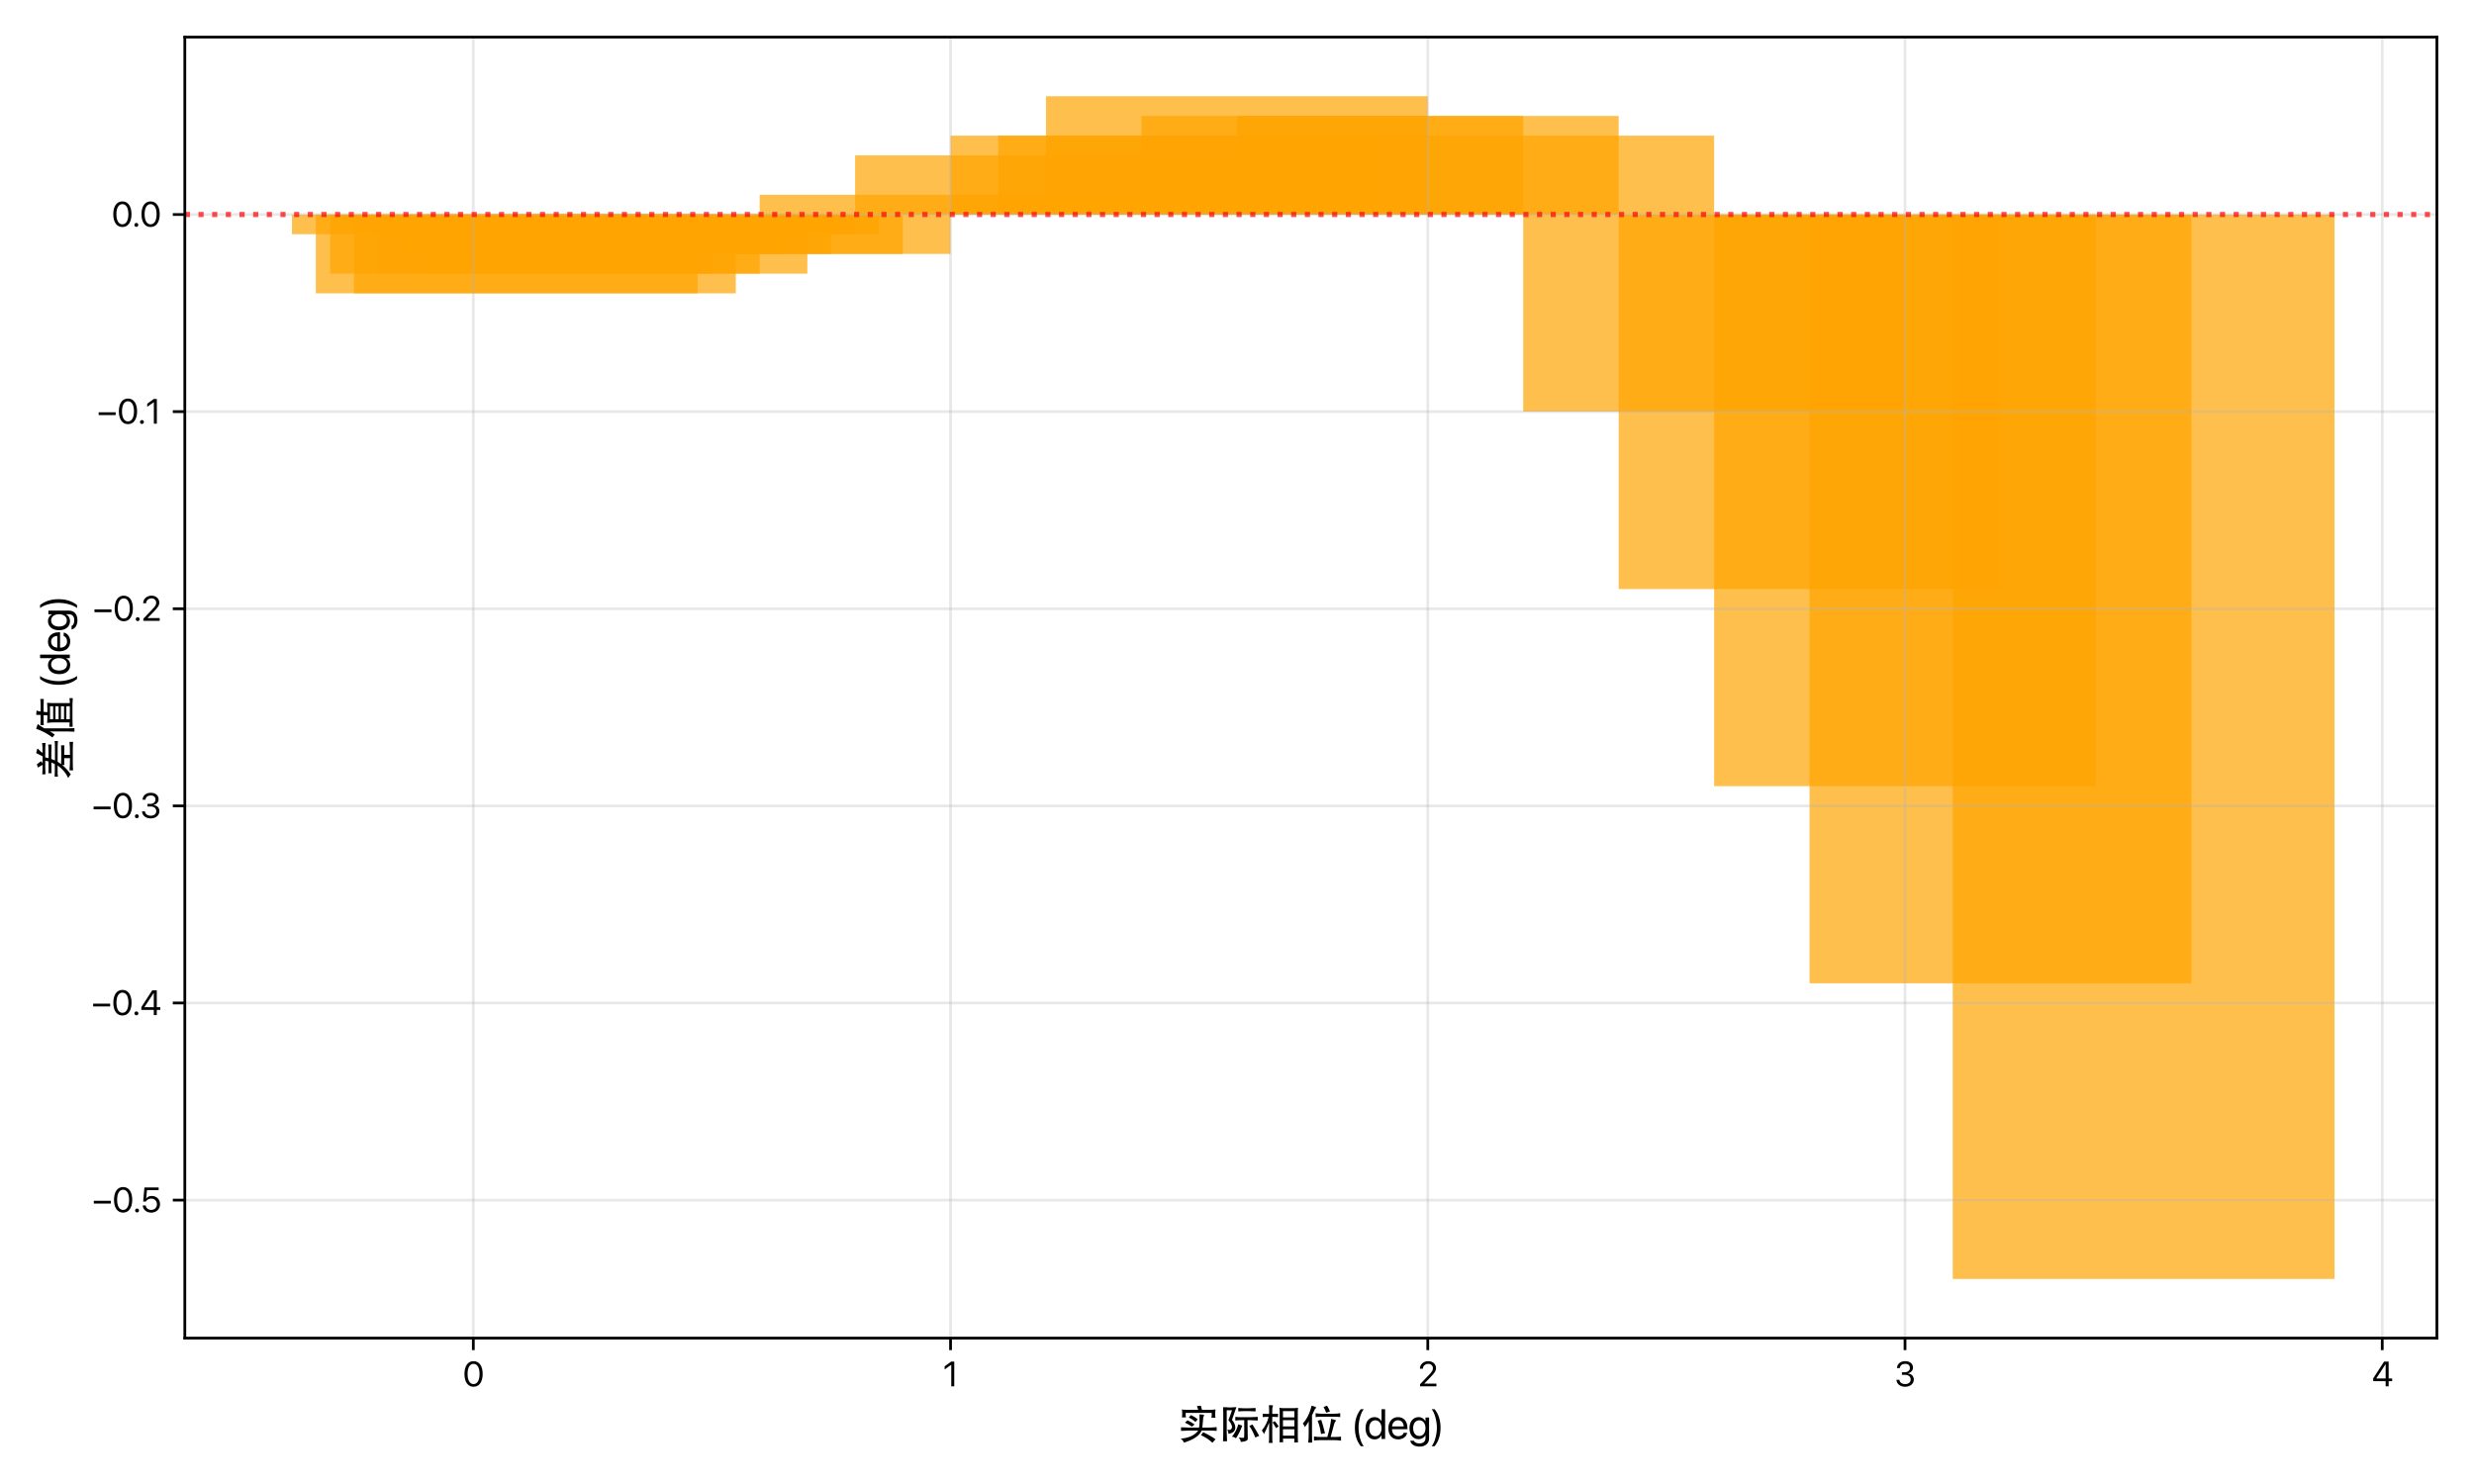 <?xml version="1.0" encoding="utf-8" standalone="no"?>
<!DOCTYPE svg PUBLIC "-//W3C//DTD SVG 1.1//EN"
  "http://www.w3.org/Graphics/SVG/1.1/DTD/svg11.dtd">
<svg xmlns:xlink="http://www.w3.org/1999/xlink" width="720pt" height="432pt" viewBox="0 0 720 432" xmlns="http://www.w3.org/2000/svg" version="1.1">
 <defs>
  <style type="text/css">*{stroke-linejoin: round; stroke-linecap: butt}</style>
 </defs>
 <g id="figure_1">
  <g id="patch_1">
   <path d="M 0 432 
L 720 432 
L 720 0 
L 0 0 
z
" style="fill: #ffffff"/>
  </g>
  <g id="axes_1">
   <g id="patch_2">
    <path d="M 53.789 389.528 
L 709.2 389.528 
L 709.2 10.8 
L 53.789 10.8 
z
" style="fill: #ffffff"/>
   </g>
   <g id="patch_3">
    <path d="M 83.581 62.445 
L 194.691 62.445 
L 194.691 62.445 
L 83.581 62.445 
z
" clip-path="url(#p5dbdc25663)" style="fill: #ffa500; opacity: 0.7"/>
   </g>
   <g id="patch_4">
    <path d="M 84.97 62.445 
L 196.08 62.445 
L 196.08 68.183 
L 84.97 68.183 
z
" clip-path="url(#p5dbdc25663)" style="fill: #ffa500; opacity: 0.7"/>
   </g>
   <g id="patch_5">
    <path d="M 91.914 62.445 
L 203.024 62.445 
L 203.024 85.398 
L 91.914 85.398 
z
" clip-path="url(#p5dbdc25663)" style="fill: #ffa500; opacity: 0.7"/>
   </g>
   <g id="patch_6">
    <path d="M 96.081 62.445 
L 207.191 62.445 
L 207.191 79.66 
L 96.081 79.66 
z
" clip-path="url(#p5dbdc25663)" style="fill: #ffa500; opacity: 0.7"/>
   </g>
   <g id="patch_7">
    <path d="M 103.025 62.445 
L 214.135 62.445 
L 214.135 85.398 
L 103.025 85.398 
z
" clip-path="url(#p5dbdc25663)" style="fill: #ffa500; opacity: 0.7"/>
   </g>
   <g id="patch_8">
    <path d="M 109.969 62.445 
L 221.079 62.445 
L 221.079 79.66 
L 109.969 79.66 
z
" clip-path="url(#p5dbdc25663)" style="fill: #ffa500; opacity: 0.7"/>
   </g>
   <g id="patch_9">
    <path d="M 116.914 62.445 
L 228.024 62.445 
L 228.024 73.921 
L 116.914 73.921 
z
" clip-path="url(#p5dbdc25663)" style="fill: #ffa500; opacity: 0.7"/>
   </g>
   <g id="patch_10">
    <path d="M 123.858 62.445 
L 234.968 62.445 
L 234.968 79.66 
L 123.858 79.66 
z
" clip-path="url(#p5dbdc25663)" style="fill: #ffa500; opacity: 0.7"/>
   </g>
   <g id="patch_11">
    <path d="M 130.803 62.445 
L 241.913 62.445 
L 241.913 73.921 
L 130.803 73.921 
z
" clip-path="url(#p5dbdc25663)" style="fill: #ffa500; opacity: 0.7"/>
   </g>
   <g id="patch_12">
    <path d="M 137.747 62.445 
L 248.857 62.445 
L 248.857 68.183 
L 137.747 68.183 
z
" clip-path="url(#p5dbdc25663)" style="fill: #ffa500; opacity: 0.7"/>
   </g>
   <g id="patch_13">
    <path d="M 144.691 62.445 
L 255.801 62.445 
L 255.801 68.183 
L 144.691 68.183 
z
" clip-path="url(#p5dbdc25663)" style="fill: #ffa500; opacity: 0.7"/>
   </g>
   <g id="patch_14">
    <path d="M 151.636 62.445 
L 262.746 62.445 
L 262.746 73.921 
L 151.636 73.921 
z
" clip-path="url(#p5dbdc25663)" style="fill: #ffa500; opacity: 0.7"/>
   </g>
   <g id="patch_15">
    <path d="M 165.524 62.445 
L 276.635 62.445 
L 276.635 73.921 
L 165.524 73.921 
z
" clip-path="url(#p5dbdc25663)" style="fill: #ffa500; opacity: 0.7"/>
   </g>
   <g id="patch_16">
    <path d="M 179.413 62.445 
L 290.523 62.445 
L 290.523 62.445 
L 179.413 62.445 
z
" clip-path="url(#p5dbdc25663)" style="fill: #ffa500; opacity: 0.7"/>
   </g>
   <g id="patch_17">
    <path d="M 193.302 62.445 
L 304.412 62.445 
L 304.412 62.445 
L 193.302 62.445 
z
" clip-path="url(#p5dbdc25663)" style="fill: #ffa500; opacity: 0.7"/>
   </g>
   <g id="patch_18">
    <path d="M 207.191 62.445 
L 318.301 62.445 
L 318.301 62.445 
L 207.191 62.445 
z
" clip-path="url(#p5dbdc25663)" style="fill: #ffa500; opacity: 0.7"/>
   </g>
   <g id="patch_19">
    <path d="M 221.079 62.445 
L 332.19 62.445 
L 332.19 56.706 
L 221.079 56.706 
z
" clip-path="url(#p5dbdc25663)" style="fill: #ffa500; opacity: 0.7"/>
   </g>
   <g id="patch_20">
    <path d="M 248.857 62.445 
L 359.967 62.445 
L 359.967 45.23 
L 248.857 45.23 
z
" clip-path="url(#p5dbdc25663)" style="fill: #ffa500; opacity: 0.7"/>
   </g>
   <g id="patch_21">
    <path d="M 276.635 62.445 
L 387.745 62.445 
L 387.745 39.492 
L 276.635 39.492 
z
" clip-path="url(#p5dbdc25663)" style="fill: #ffa500; opacity: 0.7"/>
   </g>
   <g id="patch_22">
    <path d="M 290.523 62.445 
L 401.633 62.445 
L 401.633 39.492 
L 290.523 39.492 
z
" clip-path="url(#p5dbdc25663)" style="fill: #ffa500; opacity: 0.7"/>
   </g>
   <g id="patch_23">
    <path d="M 304.412 62.445 
L 415.522 62.445 
L 415.522 28.015 
L 304.412 28.015 
z
" clip-path="url(#p5dbdc25663)" style="fill: #ffa500; opacity: 0.7"/>
   </g>
   <g id="patch_24">
    <path d="M 332.19 62.445 
L 443.3 62.445 
L 443.3 33.753 
L 332.19 33.753 
z
" clip-path="url(#p5dbdc25663)" style="fill: #ffa500; opacity: 0.7"/>
   </g>
   <g id="patch_25">
    <path d="M 359.967 62.445 
L 471.077 62.445 
L 471.077 33.753 
L 359.967 33.753 
z
" clip-path="url(#p5dbdc25663)" style="fill: #ffa500; opacity: 0.7"/>
   </g>
   <g id="patch_26">
    <path d="M 387.745 62.445 
L 498.855 62.445 
L 498.855 39.492 
L 387.745 39.492 
z
" clip-path="url(#p5dbdc25663)" style="fill: #ffa500; opacity: 0.7"/>
   </g>
   <g id="patch_27">
    <path d="M 415.522 62.445 
L 526.632 62.445 
L 526.632 62.445 
L 415.522 62.445 
z
" clip-path="url(#p5dbdc25663)" style="fill: #ffa500; opacity: 0.7"/>
   </g>
   <g id="patch_28">
    <path d="M 443.3 62.445 
L 554.41 62.445 
L 554.41 119.828 
L 443.3 119.828 
z
" clip-path="url(#p5dbdc25663)" style="fill: #ffa500; opacity: 0.7"/>
   </g>
   <g id="patch_29">
    <path d="M 471.077 62.445 
L 582.187 62.445 
L 582.187 171.473 
L 471.077 171.473 
z
" clip-path="url(#p5dbdc25663)" style="fill: #ffa500; opacity: 0.7"/>
   </g>
   <g id="patch_30">
    <path d="M 498.855 62.445 
L 609.965 62.445 
L 609.965 228.856 
L 498.855 228.856 
z
" clip-path="url(#p5dbdc25663)" style="fill: #ffa500; opacity: 0.7"/>
   </g>
   <g id="patch_31">
    <path d="M 526.632 62.445 
L 637.742 62.445 
L 637.742 286.239 
L 526.632 286.239 
z
" clip-path="url(#p5dbdc25663)" style="fill: #ffa500; opacity: 0.7"/>
   </g>
   <g id="patch_32">
    <path d="M 568.299 62.445 
L 679.409 62.445 
L 679.409 372.313 
L 568.299 372.313 
z
" clip-path="url(#p5dbdc25663)" style="fill: #ffa500; opacity: 0.7"/>
   </g>
   <g id="matplotlib.axis_1">
    <g id="xtick_1">
     <g id="line2d_1">
      <path d="M 137.747 389.528 
L 137.747 10.8 
" clip-path="url(#p5dbdc25663)" style="fill: none; stroke: #b0b0b0; stroke-opacity: 0.3; stroke-width: 0.8; stroke-linecap: square"/>
     </g>
     <g id="line2d_2">
      <defs>
       <path id="m35928d7371" d="M 0 0 
L 0 3.5 
" style="stroke: #000000; stroke-width: 0.8"/>
      </defs>
      <g>
       <use xlink:href="#m35928d7371" x="137.747" y="389.528" style="stroke: #000000; stroke-width: 0.8"/>
      </g>
     </g>
     <g id="text_1">
      <!-- 0 -->
      <g transform="translate(134.715 403.573) scale(0.1 -0.1)">
       <defs>
        <path id="SFProDisplay-Regular-30" d="M 1938 -75 
C 2975 -75 3597 822 3597 2253 
L 3597 2259 
C 3597 3691 2975 4584 1938 4584 
C 900 4584 284 3691 284 2259 
L 284 2253 
C 284 822 900 -75 1938 -75 
z
M 1938 416 
C 1250 416 850 1122 850 2253 
L 850 2259 
C 850 3391 1250 4091 1938 4091 
C 2625 4091 3031 3391 3031 2259 
L 3031 2253 
C 3031 1122 2625 416 1938 416 
z
" transform="scale(0.016)"/>
       </defs>
       <use xlink:href="#SFProDisplay-Regular-30"/>
      </g>
     </g>
    </g>
    <g id="xtick_2">
     <g id="line2d_3">
      <path d="M 276.635 389.528 
L 276.635 10.8 
" clip-path="url(#p5dbdc25663)" style="fill: none; stroke: #b0b0b0; stroke-opacity: 0.3; stroke-width: 0.8; stroke-linecap: square"/>
     </g>
     <g id="line2d_4">
      <g>
       <use xlink:href="#m35928d7371" x="276.635" y="389.528" style="stroke: #000000; stroke-width: 0.8"/>
      </g>
     </g>
     <g id="text_2">
      <!-- 1 -->
      <g transform="translate(274.417 403.573) scale(0.1 -0.1)">
       <defs>
        <path id="SFProDisplay-Regular-31" d="M 1516 0 
L 2059 0 
L 2059 4509 
L 1509 4509 
L 309 3647 
L 309 3081 
L 1503 3913 
L 1516 3913 
L 1516 0 
z
" transform="scale(0.016)"/>
       </defs>
       <use xlink:href="#SFProDisplay-Regular-31"/>
      </g>
     </g>
    </g>
    <g id="xtick_3">
     <g id="line2d_5">
      <path d="M 415.522 389.528 
L 415.522 10.8 
" clip-path="url(#p5dbdc25663)" style="fill: none; stroke: #b0b0b0; stroke-opacity: 0.3; stroke-width: 0.8; stroke-linecap: square"/>
     </g>
     <g id="line2d_6">
      <g>
       <use xlink:href="#m35928d7371" x="415.522" y="389.528" style="stroke: #000000; stroke-width: 0.8"/>
      </g>
     </g>
     <g id="text_3">
      <!-- 2 -->
      <g transform="translate(412.692 403.573) scale(0.1 -0.1)">
       <defs>
        <path id="SFProDisplay-Regular-32" d="M 366 0 
L 3341 0 
L 3341 500 
L 1138 500 
L 1138 513 
L 2209 1613 
C 3038 2459 3266 2831 3266 3325 
L 3266 3331 
C 3266 4038 2669 4584 1853 4584 
C 1013 4584 338 4006 338 3225 
L 338 3206 
L 881 3206 
L 881 3222 
C 881 3706 1300 4094 1863 4094 
C 2353 4094 2700 3763 2703 3303 
L 2703 3297 
C 2703 2922 2563 2678 1953 2044 
L 366 388 
L 366 0 
z
" transform="scale(0.016)"/>
       </defs>
       <use xlink:href="#SFProDisplay-Regular-32"/>
      </g>
     </g>
    </g>
    <g id="xtick_4">
     <g id="line2d_7">
      <path d="M 554.41 389.528 
L 554.41 10.8 
" clip-path="url(#p5dbdc25663)" style="fill: none; stroke: #b0b0b0; stroke-opacity: 0.3; stroke-width: 0.8; stroke-linecap: square"/>
     </g>
     <g id="line2d_8">
      <g>
       <use xlink:href="#m35928d7371" x="554.41" y="389.528" style="stroke: #000000; stroke-width: 0.8"/>
      </g>
     </g>
     <g id="text_4">
      <!-- 3 -->
      <g transform="translate(551.45 403.573) scale(0.1 -0.1)">
       <defs>
        <path id="SFProDisplay-Regular-33" d="M 1884 -75 
C 2788 -75 3450 481 3450 1234 
L 3450 1241 
C 3450 1881 3003 2291 2347 2347 
L 2347 2359 
C 2909 2478 3303 2859 3303 3416 
L 3303 3422 
C 3303 4106 2738 4584 1878 4584 
C 1034 4584 453 4094 381 3359 
L 378 3328 
L 919 3328 
L 922 3359 
C 969 3816 1347 4097 1878 4097 
C 2428 4097 2738 3825 2738 3353 
L 2738 3347 
C 2738 2897 2363 2566 1825 2566 
L 1284 2566 
L 1284 2091 
L 1850 2091 
C 2481 2091 2878 1781 2878 1228 
L 2878 1222 
C 2878 744 2475 413 1884 413 
C 1284 413 878 719 831 1163 
L 828 1194 
L 288 1194 
L 291 1156 
C 350 444 953 -75 1884 -75 
z
" transform="scale(0.016)"/>
       </defs>
       <use xlink:href="#SFProDisplay-Regular-33"/>
      </g>
     </g>
    </g>
    <g id="xtick_5">
     <g id="line2d_9">
      <path d="M 693.297 389.528 
L 693.297 10.8 
" clip-path="url(#p5dbdc25663)" style="fill: none; stroke: #b0b0b0; stroke-opacity: 0.3; stroke-width: 0.8; stroke-linecap: square"/>
     </g>
     <g id="line2d_10">
      <g>
       <use xlink:href="#m35928d7371" x="693.297" y="389.528" style="stroke: #000000; stroke-width: 0.8"/>
      </g>
     </g>
     <g id="text_5">
      <!-- 4 -->
      <g transform="translate(690.275 403.573) scale(0.1 -0.1)">
       <defs>
        <path id="SFProDisplay-Regular-34" d="M 2509 0 
L 3053 0 
L 3053 938 
L 3691 938 
L 3691 1431 
L 3053 1431 
L 3053 4509 
L 2222 4509 
L 244 1447 
L 244 938 
L 2509 938 
L 2509 0 
z
M 800 1431 
L 800 1444 
L 2491 4028 
L 2509 4028 
L 2509 1431 
L 800 1431 
z
" transform="scale(0.016)"/>
       </defs>
       <use xlink:href="#SFProDisplay-Regular-34"/>
      </g>
     </g>
    </g>
    <g id="text_6">
     <!-- 实际相位 (deg) -->
     <g transform="translate(342.707 418.892) scale(0.12 -0.12)">
      <defs>
       <path id="FZHTK--GBK1-0-5b9e" d="M 3325 3725 
Q 3975 3725 4025 3600 
Q 4050 3550 3975 3475 
Q 3900 3375 3900 3325 
Q 3800 2150 3750 1725 
L 4800 1725 
Q 5525 1750 5925 1800 
L 5925 1225 
Q 5425 1275 4825 1275 
L 3650 1275 
Q 3175 125 975 -550 
Q 925 -475 875 -375 
Q 750 -125 475 50 
Q 2350 200 3125 1275 
L 1750 1275 
Q 1300 1275 525 1225 
L 525 1775 
Q 1200 1725 1725 1725 
L 3250 1725 
Q 3375 2225 3325 3725 
z
M 2025 3625 
Q 2675 3325 3050 2975 
L 2700 2575 
Q 2325 2950 1700 3250 
L 2025 3625 
z
M 1500 2825 
Q 2025 2600 2575 2200 
L 2175 1875 
Q 1800 2150 1125 2475 
L 1500 2825 
z
M 3875 1025 
Q 5100 450 5750 -50 
L 5275 -575 
Q 4625 75 3550 575 
L 3875 1025 
z
M 3525 5050 
Q 3600 4775 3625 4675 
Q 3650 4550 3675 4475 
Q 3700 4450 3700 4425 
L 5175 4425 
Q 5350 4425 5750 4475 
Q 5750 4475 5700 3975 
L 5700 3700 
Q 5700 3425 5750 3225 
L 5125 3225 
Q 5175 3375 5175 3700 
L 5175 3950 
L 1225 3950 
L 1225 3750 
Q 1225 3475 1275 3275 
L 650 3275 
Q 700 3400 700 3750 
L 700 3950 
Q 700 4300 650 4475 
Q 875 4425 1225 4425 
L 3125 4425 
Q 3100 4550 3000 4800 
Q 2950 4925 2925 4975 
L 3525 5050 
z
" transform="scale(0.016)"/>
       <path id="FZHTK--GBK1-0-9645" d="M 675 4825 
Q 825 4825 1225 4800 
Q 1500 4775 1575 4775 
L 1725 4775 
Q 2075 4775 2625 4825 
Q 2675 4850 2650 4775 
Q 2625 4675 2400 4075 
Q 2000 2925 2000 2900 
Q 2000 2875 2075 2800 
Q 2350 2450 2450 2100 
Q 2725 975 1450 775 
Q 1450 1150 1275 1400 
Q 1850 1275 1975 1650 
Q 2100 2125 1500 2800 
Q 1450 2850 1450 2850 
Q 1450 2875 1525 3050 
Q 1800 3725 2000 4350 
L 1200 4350 
L 1200 975 
Q 1225 75 1250 -350 
L 625 -350 
Q 675 100 675 950 
L 675 3725 
Q 675 4500 650 4775 
Q 650 4850 675 4825 
z
M 2950 4700 
Q 3050 4700 3325 4675 
Q 3700 4650 3925 4650 
L 4500 4650 
Q 5225 4675 5575 4700 
L 5575 4175 
Q 5150 4200 4550 4225 
L 3925 4225 
Q 3425 4225 2950 4175 
L 2950 4700 
z
M 2500 3350 
Q 2900 3300 3400 3300 
L 4750 3300 
Q 5400 3325 5900 3350 
L 5900 2800 
Q 5450 2825 4825 2850 
L 4350 2850 
Q 4375 1800 4375 850 
Q 4400 25 4375 -75 
Q 4275 -375 3325 -450 
Q 3325 -125 3000 225 
Q 3675 125 3825 200 
Q 3875 300 3850 2850 
L 3425 2850 
Q 2925 2850 2500 2800 
L 2500 3350 
z
M 2950 2225 
L 3550 2025 
Q 3200 1000 2600 100 
Q 2375 300 2000 350 
Q 2725 1275 2950 2225 
z
M 5100 2200 
Q 5550 1500 6125 475 
L 5525 225 
Q 5150 1225 4625 1975 
L 5100 2200 
z
" transform="scale(0.016)"/>
       <path id="FZHTK--GBK1-0-76f8" d="M 1350 5125 
Q 1875 5125 1975 5075 
Q 1975 5050 1950 4975 
Q 1850 4800 1850 4450 
L 1850 3800 
L 2150 3800 
Q 2600 3800 2725 3825 
L 2725 3325 
Q 2725 3325 2700 3325 
Q 2575 3350 2150 3350 
L 1850 3350 
L 1850 500 
Q 1850 -400 1900 -600 
L 1325 -600 
Q 1375 -450 1375 475 
L 1375 2475 
Q 950 1400 600 750 
Q 525 925 350 1175 
Q 300 1275 275 1300 
Q 1025 2200 1300 3350 
L 1000 3350 
Q 500 3350 400 3325 
L 400 3825 
Q 525 3800 1025 3800 
L 1375 3800 
L 1375 4500 
Q 1375 4975 1350 5125 
z
M 3550 4675 
L 5150 4675 
Q 5475 4675 5750 4725 
Q 5750 4700 5750 4650 
Q 5725 4450 5725 4225 
L 5725 400 
Q 5725 -350 5750 -500 
Q 5750 -525 5750 -525 
L 5175 -525 
Q 5175 -600 5200 -225 
Q 5200 -75 5200 50 
L 3475 50 
Q 3475 -250 3500 -500 
L 2925 -500 
Q 2975 -350 2975 450 
L 2975 4200 
Q 2975 4575 2925 4725 
Q 3175 4675 3550 4675 
z
M 3475 4225 
L 3475 3275 
L 5200 3275 
L 5200 4225 
L 3475 4225 
z
M 3475 2850 
L 3475 1900 
L 5200 1900 
L 5200 2850 
L 3475 2850 
z
M 3475 1475 
L 3475 500 
L 5200 500 
L 5200 1475 
L 3475 1475 
z
M 1900 2500 
L 2225 2700 
Q 2425 2525 2825 1900 
L 2425 1650 
Q 2100 2250 1900 2500 
z
" transform="scale(0.016)"/>
       <path id="FZHTK--GBK1-0-4f4d" d="M 1575 5050 
Q 2150 4900 2275 4775 
Q 2275 4750 2200 4675 
Q 2100 4575 2050 4500 
Q 1975 4375 1775 3900 
Q 1650 3675 1625 3600 
L 1625 750 
Q 1625 -125 1650 -500 
Q 1650 -525 1650 -550 
L 1025 -550 
Q 1025 -525 1050 -450 
Q 1125 -25 1125 775 
L 1125 2675 
Q 950 2325 600 1875 
Q 575 1825 550 1800 
Q 425 2125 225 2350 
Q 1125 3275 1575 5050 
z
M 3900 5050 
Q 4100 4775 4350 4175 
L 3775 3975 
Q 3600 4450 3375 4850 
L 3900 5050 
z
M 5900 3900 
L 5900 3325 
Q 5875 3325 5850 3325 
Q 5550 3375 4900 3375 
L 3175 3375 
Q 2525 3375 2225 3325 
Q 2175 3325 2175 3325 
L 2175 3900 
Q 2175 3900 2250 3900 
Q 2650 3825 3175 3825 
L 4900 3825 
Q 5475 3825 5850 3900 
Q 5900 3900 5900 3900 
z
M 4525 3050 
Q 5125 2900 5275 2825 
Q 5275 2775 5225 2725 
Q 5075 2550 5000 2325 
Q 5000 2300 4975 2225 
Q 4725 1350 4450 300 
L 4925 300 
Q 5625 300 5975 350 
Q 6025 350 6025 350 
L 6025 -250 
Q 6025 -250 5975 -250 
Q 5550 -175 4850 -175 
L 3050 -175 
Q 2375 -175 2000 -225 
Q 1950 -225 1925 -225 
L 1925 375 
Q 1950 375 2000 375 
Q 2325 300 3025 300 
L 3950 300 
Q 4450 2075 4525 3050 
z
M 3025 2900 
Q 3225 2350 3600 875 
L 3000 750 
Q 2825 1950 2475 2775 
L 3025 2900 
z
" transform="scale(0.016)"/>
       <path id="SFProDisplay-Regular-20" transform="scale(0.016)"/>
       <path id="SFProDisplay-Regular-28" d="M 1481 -1094 
L 1938 -1094 
C 1488 -572 1147 666 1147 1709 
C 1147 2753 1488 3988 1938 4509 
L 1481 4509 
C 872 3734 594 2822 594 1709 
C 594 597 872 -322 1481 -1094 
z
" transform="scale(0.016)"/>
       <path id="SFProDisplay-Regular-64" d="M 1575 -63 
C 2041 -63 2403 172 2606 550 
L 2619 550 
L 2619 0 
L 3163 0 
L 3163 4509 
L 2619 4509 
L 2619 2706 
L 2606 2706 
C 2403 3081 2025 3313 1566 3313 
C 750 3313 194 2653 194 1628 
L 194 1625 
C 194 600 744 -63 1575 -63 
z
M 1681 419 
C 1106 419 750 878 750 1625 
L 750 1628 
C 750 2369 1106 2831 1681 2831 
C 2228 2831 2622 2353 2622 1628 
L 2622 1625 
C 2622 897 2231 419 1681 419 
z
" transform="scale(0.016)"/>
       <path id="SFProDisplay-Regular-65" d="M 1691 -63 
C 2400 -63 2931 363 3038 900 
L 3044 931 
L 2509 931 
L 2500 903 
C 2406 625 2116 419 1703 419 
C 1125 419 756 809 744 1478 
L 3084 1478 
L 3084 1678 
C 3084 2653 2544 3313 1656 3313 
C 769 3313 194 2622 194 1616 
L 194 1613 
C 194 591 756 -63 1691 -63 
z
M 1653 2831 
C 2128 2831 2478 2534 2531 1903 
L 753 1903 
C 813 2509 1181 2831 1653 2831 
z
" transform="scale(0.016)"/>
       <path id="SFProDisplay-Regular-67" d="M 1728 -1156 
C 2609 -1156 3163 -663 3163 91 
L 3163 3250 
L 2619 3250 
L 2619 2700 
L 2606 2700 
C 2406 3063 2044 3313 1584 3313 
C 759 3313 194 2656 194 1647 
L 194 1644 
C 194 628 753 -31 1572 -31 
C 2038 -31 2413 200 2606 559 
L 2619 559 
L 2619 144 
C 2619 -359 2294 -675 1722 -675 
C 1278 -675 969 -531 866 -297 
L 853 -269 
L 306 -269 
L 313 -297 
C 419 -778 925 -1156 1728 -1156 
z
M 1691 450 
C 1113 450 750 906 750 1644 
L 750 1647 
C 750 2369 1113 2831 1691 2831 
C 2241 2831 2619 2363 2619 1647 
L 2619 1644 
C 2619 922 2244 450 1691 450 
z
" transform="scale(0.016)"/>
       <path id="SFProDisplay-Regular-29" d="M 581 -1094 
C 1191 -322 1469 597 1469 1709 
C 1469 2822 1191 3734 581 4509 
L 125 4509 
C 575 3988 916 2753 916 1709 
C 916 666 575 -572 125 -1094 
L 581 -1094 
z
" transform="scale(0.016)"/>
      </defs>
      <use xlink:href="#FZHTK--GBK1-0-5b9e"/>
      <use xlink:href="#FZHTK--GBK1-0-9645" transform="translate(100 0)"/>
      <use xlink:href="#FZHTK--GBK1-0-76f8" transform="translate(200 0)"/>
      <use xlink:href="#FZHTK--GBK1-0-4f4d" transform="translate(300 0)"/>
      <use xlink:href="#SFProDisplay-Regular-20" transform="translate(400 0)"/>
      <use xlink:href="#SFProDisplay-Regular-28" transform="translate(420.508 0)"/>
      <use xlink:href="#SFProDisplay-Regular-64" transform="translate(452.734 0)"/>
      <use xlink:href="#SFProDisplay-Regular-65" transform="translate(508.105 0)"/>
      <use xlink:href="#SFProDisplay-Regular-67" transform="translate(559.326 0)"/>
      <use xlink:href="#SFProDisplay-Regular-29" transform="translate(614.209 0)"/>
     </g>
    </g>
   </g>
   <g id="matplotlib.axis_2">
    <g id="ytick_1">
     <g id="line2d_11">
      <path d="M 53.789 349.36 
L 709.2 349.36 
" clip-path="url(#p5dbdc25663)" style="fill: none; stroke: #b0b0b0; stroke-opacity: 0.3; stroke-width: 0.8; stroke-linecap: square"/>
     </g>
     <g id="line2d_12">
      <defs>
       <path id="m49f3f78087" d="M 0 0 
L -3.5 0 
" style="stroke: #000000; stroke-width: 0.8"/>
      </defs>
      <g>
       <use xlink:href="#m49f3f78087" x="53.789" y="349.36" style="stroke: #000000; stroke-width: 0.8"/>
      </g>
     </g>
     <g id="text_7">
      <!-- −0.5 -->
      <g transform="translate(26.682 352.883) scale(0.1 -0.1)">
       <defs>
        <path id="SFProDisplay-Regular-2212" d="M 388 1575 
L 3481 1575 
L 3481 2081 
L 388 2081 
L 388 1575 
z
" transform="scale(0.016)"/>
        <path id="SFProDisplay-Regular-2e" d="M 688 -44 
C 888 -44 1044 113 1044 313 
C 1044 513 888 669 688 669 
C 488 669 331 513 331 313 
C 331 113 488 -44 688 -44 
z
" transform="scale(0.016)"/>
        <path id="SFProDisplay-Regular-35" d="M 1916 -75 
C 2853 -75 3519 556 3522 1459 
L 3522 1466 
C 3522 2331 2897 2959 2031 2959 
C 1594 2959 1219 2797 1006 2494 
L 994 2494 
L 1147 4009 
L 3266 4009 
L 3266 4509 
L 684 4509 
L 453 1938 
L 950 1938 
C 1009 2041 1081 2128 1163 2203 
C 1363 2384 1625 2475 1931 2475 
C 2528 2475 2956 2050 2959 1456 
L 2959 1450 
C 2959 844 2534 419 1922 419 
C 1381 419 981 759 925 1206 
L 922 1231 
L 369 1231 
L 372 1197 
C 438 463 1053 -75 1916 -75 
z
" transform="scale(0.016)"/>
       </defs>
       <use xlink:href="#SFProDisplay-Regular-2212"/>
       <use xlink:href="#SFProDisplay-Regular-30" transform="translate(60.449 0)"/>
       <use xlink:href="#SFProDisplay-Regular-2e" transform="translate(121.094 0)"/>
       <use xlink:href="#SFProDisplay-Regular-35" transform="translate(142.578 0)"/>
      </g>
     </g>
    </g>
    <g id="ytick_2">
     <g id="line2d_13">
      <path d="M 53.789 291.977 
L 709.2 291.977 
" clip-path="url(#p5dbdc25663)" style="fill: none; stroke: #b0b0b0; stroke-opacity: 0.3; stroke-width: 0.8; stroke-linecap: square"/>
     </g>
     <g id="line2d_14">
      <g>
       <use xlink:href="#m49f3f78087" x="53.789" y="291.977" style="stroke: #000000; stroke-width: 0.8"/>
      </g>
     </g>
     <g id="text_8">
      <!-- −0.4 -->
      <g transform="translate(26.486 295.5) scale(0.1 -0.1)">
       <use xlink:href="#SFProDisplay-Regular-2212"/>
       <use xlink:href="#SFProDisplay-Regular-30" transform="translate(60.449 0)"/>
       <use xlink:href="#SFProDisplay-Regular-2e" transform="translate(121.094 0)"/>
       <use xlink:href="#SFProDisplay-Regular-34" transform="translate(142.578 0)"/>
      </g>
     </g>
    </g>
    <g id="ytick_3">
     <g id="line2d_15">
      <path d="M 53.789 234.594 
L 709.2 234.594 
" clip-path="url(#p5dbdc25663)" style="fill: none; stroke: #b0b0b0; stroke-opacity: 0.3; stroke-width: 0.8; stroke-linecap: square"/>
     </g>
     <g id="line2d_16">
      <g>
       <use xlink:href="#m49f3f78087" x="53.789" y="234.594" style="stroke: #000000; stroke-width: 0.8"/>
      </g>
     </g>
     <g id="text_9">
      <!-- −0.3 -->
      <g transform="translate(26.613 238.117) scale(0.1 -0.1)">
       <use xlink:href="#SFProDisplay-Regular-2212"/>
       <use xlink:href="#SFProDisplay-Regular-30" transform="translate(60.449 0)"/>
       <use xlink:href="#SFProDisplay-Regular-2e" transform="translate(121.094 0)"/>
       <use xlink:href="#SFProDisplay-Regular-33" transform="translate(142.578 0)"/>
      </g>
     </g>
    </g>
    <g id="ytick_4">
     <g id="line2d_17">
      <path d="M 53.789 177.211 
L 709.2 177.211 
" clip-path="url(#p5dbdc25663)" style="fill: none; stroke: #b0b0b0; stroke-opacity: 0.3; stroke-width: 0.8; stroke-linecap: square"/>
     </g>
     <g id="line2d_18">
      <g>
       <use xlink:href="#m49f3f78087" x="53.789" y="177.211" style="stroke: #000000; stroke-width: 0.8"/>
      </g>
     </g>
     <g id="text_10">
      <!-- −0.2 -->
      <g transform="translate(26.872 180.733) scale(0.1 -0.1)">
       <use xlink:href="#SFProDisplay-Regular-2212"/>
       <use xlink:href="#SFProDisplay-Regular-30" transform="translate(60.449 0)"/>
       <use xlink:href="#SFProDisplay-Regular-2e" transform="translate(121.094 0)"/>
       <use xlink:href="#SFProDisplay-Regular-32" transform="translate(142.578 0)"/>
      </g>
     </g>
    </g>
    <g id="ytick_5">
     <g id="line2d_19">
      <path d="M 53.789 119.828 
L 709.2 119.828 
" clip-path="url(#p5dbdc25663)" style="fill: none; stroke: #b0b0b0; stroke-opacity: 0.3; stroke-width: 0.8; stroke-linecap: square"/>
     </g>
     <g id="line2d_20">
      <g>
       <use xlink:href="#m49f3f78087" x="53.789" y="119.828" style="stroke: #000000; stroke-width: 0.8"/>
      </g>
     </g>
     <g id="text_11">
      <!-- −0.1 -->
      <g transform="translate(28.097 123.35) scale(0.1 -0.1)">
       <use xlink:href="#SFProDisplay-Regular-2212"/>
       <use xlink:href="#SFProDisplay-Regular-30" transform="translate(60.449 0)"/>
       <use xlink:href="#SFProDisplay-Regular-2e" transform="translate(121.094 0)"/>
       <use xlink:href="#SFProDisplay-Regular-31" transform="translate(142.578 0)"/>
      </g>
     </g>
    </g>
    <g id="ytick_6">
     <g id="line2d_21">
      <path d="M 53.789 62.445 
L 709.2 62.445 
" clip-path="url(#p5dbdc25663)" style="fill: none; stroke: #b0b0b0; stroke-opacity: 0.3; stroke-width: 0.8; stroke-linecap: square"/>
     </g>
     <g id="line2d_22">
      <g>
       <use xlink:href="#m49f3f78087" x="53.789" y="62.445" style="stroke: #000000; stroke-width: 0.8"/>
      </g>
     </g>
     <g id="text_12">
      <!-- 0.0 -->
      <g transform="translate(32.513 65.967) scale(0.1 -0.1)">
       <use xlink:href="#SFProDisplay-Regular-30"/>
       <use xlink:href="#SFProDisplay-Regular-2e" transform="translate(60.645 0)"/>
       <use xlink:href="#SFProDisplay-Regular-30" transform="translate(82.129 0)"/>
      </g>
     </g>
    </g>
    <g id="text_13">
     <!-- 差值 (deg) -->
     <g transform="translate(20.319 226.952) rotate(-90) scale(0.12 -0.12)">
      <defs>
       <path id="FZHTK--GBK1-0-5dee" d="M 4025 5100 
Q 4750 4950 4700 4875 
Q 4675 4825 4600 4750 
Q 4325 4550 4050 4125 
Q 5075 4125 5550 4200 
L 5550 3675 
Q 5175 3725 4500 3725 
L 3375 3725 
Q 3350 3650 3325 3525 
Q 3325 3425 3250 3225 
L 4175 3225 
Q 4750 3225 5325 3275 
L 5325 2775 
Q 5225 2775 4950 2775 
Q 4475 2800 4200 2800 
L 3125 2800 
Q 3000 2425 2900 2250 
L 4675 2250 
Q 5600 2250 5850 2300 
L 5850 1800 
Q 5450 1850 4725 1850 
L 2700 1850 
Q 2675 1825 2675 1800 
Q 2500 1500 2350 1325 
Q 2625 1300 3325 1300 
L 4150 1300 
Q 5025 1300 5200 1325 
L 5200 825 
Q 5100 825 4850 825 
Q 4250 850 3750 850 
L 3750 -25 
Q 5175 -25 5725 50 
L 5725 -500 
Q 5375 -450 4425 -450 
L 2625 -450 
Q 1725 -450 1400 -500 
L 1400 50 
Q 2200 -25 3250 -25 
L 3250 850 
Q 2575 850 2225 825 
L 2225 1150 
Q 1550 350 775 -150 
Q 675 0 350 175 
Q 275 225 250 250 
Q 1375 750 2150 1850 
Q 1100 1850 900 1850 
Q 625 1825 450 1800 
L 450 2300 
Q 675 2275 1275 2275 
L 2350 2275 
Q 2450 2425 2550 2700 
Q 2575 2775 2600 2800 
Q 1750 2800 1175 2775 
Q 1025 2775 975 2775 
L 975 3250 
Q 1150 3225 1450 3225 
Q 1650 3225 2750 3225 
Q 2750 3250 2775 3325 
Q 2825 3600 2875 3725 
L 1825 3725 
Q 1575 3725 1125 3700 
Q 875 3700 800 3700 
L 800 4175 
Q 1325 4125 2225 4125 
Q 2200 4275 1825 4825 
L 2300 5000 
Q 2625 4650 2800 4325 
L 2450 4125 
L 3525 4125 
Q 3625 4275 4025 5100 
z
" transform="scale(0.016)"/>
       <path id="FZHTK--GBK1-0-503c" d="M 1450 5100 
Q 2175 4900 2150 4825 
Q 2150 4775 2075 4700 
Q 1975 4600 1925 4525 
Q 1875 4450 1775 4275 
Q 1600 3975 1525 3875 
L 1525 225 
Q 1525 -150 1550 -475 
Q 1550 -625 1550 -700 
L 1025 -700 
Q 1025 -625 1025 -375 
Q 1050 25 1050 225 
L 1050 3025 
Q 1025 2900 575 2275 
L 150 2650 
Q 1000 3750 1450 5100 
z
M 3575 5100 
Q 3650 5100 3850 5075 
Q 4250 5050 4225 5025 
Q 4225 5000 4200 4950 
Q 4100 4775 4075 4425 
L 4875 4425 
Q 5575 4425 5975 4475 
L 5975 3950 
Q 5675 3975 4900 3975 
L 4025 3975 
L 3975 3400 
L 4400 3400 
Q 5050 3400 5400 3450 
Q 5350 2900 5350 2425 
L 5350 0 
Q 5800 0 6100 50 
L 6100 -450 
Q 5800 -425 5150 -400 
L 2825 -400 
Q 2500 -400 2050 -425 
Q 1850 -425 1750 -425 
L 1750 50 
Q 1850 50 2025 50 
Q 2250 25 2425 25 
L 2425 2450 
Q 2425 2875 2350 3450 
Q 2650 3400 3225 3400 
L 3500 3400 
L 3525 3975 
L 2875 3975 
Q 2225 3975 2000 3950 
L 2000 4450 
Q 2100 4450 2400 4450 
Q 2750 4425 2875 4425 
L 3550 4425 
Q 3575 4775 3575 5100 
z
M 2900 3000 
L 2900 2525 
L 4875 2525 
L 4875 3000 
L 2900 3000 
z
M 2900 2175 
L 2900 1700 
L 4875 1700 
L 4875 2175 
L 2900 2175 
z
M 2900 1350 
L 2900 875 
L 4875 875 
L 4875 1350 
L 2900 1350 
z
M 2900 525 
L 2900 0 
L 4875 0 
L 4875 525 
L 2900 525 
z
" transform="scale(0.016)"/>
      </defs>
      <use xlink:href="#FZHTK--GBK1-0-5dee"/>
      <use xlink:href="#FZHTK--GBK1-0-503c" transform="translate(100 0)"/>
      <use xlink:href="#SFProDisplay-Regular-20" transform="translate(200 0)"/>
      <use xlink:href="#SFProDisplay-Regular-28" transform="translate(220.508 0)"/>
      <use xlink:href="#SFProDisplay-Regular-64" transform="translate(252.734 0)"/>
      <use xlink:href="#SFProDisplay-Regular-65" transform="translate(308.105 0)"/>
      <use xlink:href="#SFProDisplay-Regular-67" transform="translate(359.326 0)"/>
      <use xlink:href="#SFProDisplay-Regular-29" transform="translate(414.209 0)"/>
     </g>
    </g>
   </g>
   <g id="line2d_23">
    <path d="M 53.789 62.445 
L 709.2 62.445 
" clip-path="url(#p5dbdc25663)" style="fill: none; stroke-dasharray: 1.5,2.475; stroke-dashoffset: 0; stroke: #ff0000; stroke-opacity: 0.7; stroke-width: 1.5"/>
   </g>
   <g id="patch_33">
    <path d="M 53.789 389.528 
L 53.789 10.8 
" style="fill: none; stroke: #000000; stroke-width: 0.8; stroke-linejoin: miter; stroke-linecap: square"/>
   </g>
   <g id="patch_34">
    <path d="M 709.2 389.528 
L 709.2 10.8 
" style="fill: none; stroke: #000000; stroke-width: 0.8; stroke-linejoin: miter; stroke-linecap: square"/>
   </g>
   <g id="patch_35">
    <path d="M 53.789 389.528 
L 709.2 389.528 
" style="fill: none; stroke: #000000; stroke-width: 0.8; stroke-linejoin: miter; stroke-linecap: square"/>
   </g>
   <g id="patch_36">
    <path d="M 53.789 10.8 
L 709.2 10.8 
" style="fill: none; stroke: #000000; stroke-width: 0.8; stroke-linejoin: miter; stroke-linecap: square"/>
   </g>
  </g>
 </g>
 <defs>
  <clipPath id="p5dbdc25663">
   <rect x="53.789" y="10.8" width="655.411" height="378.728"/>
  </clipPath>
 </defs>
</svg>
